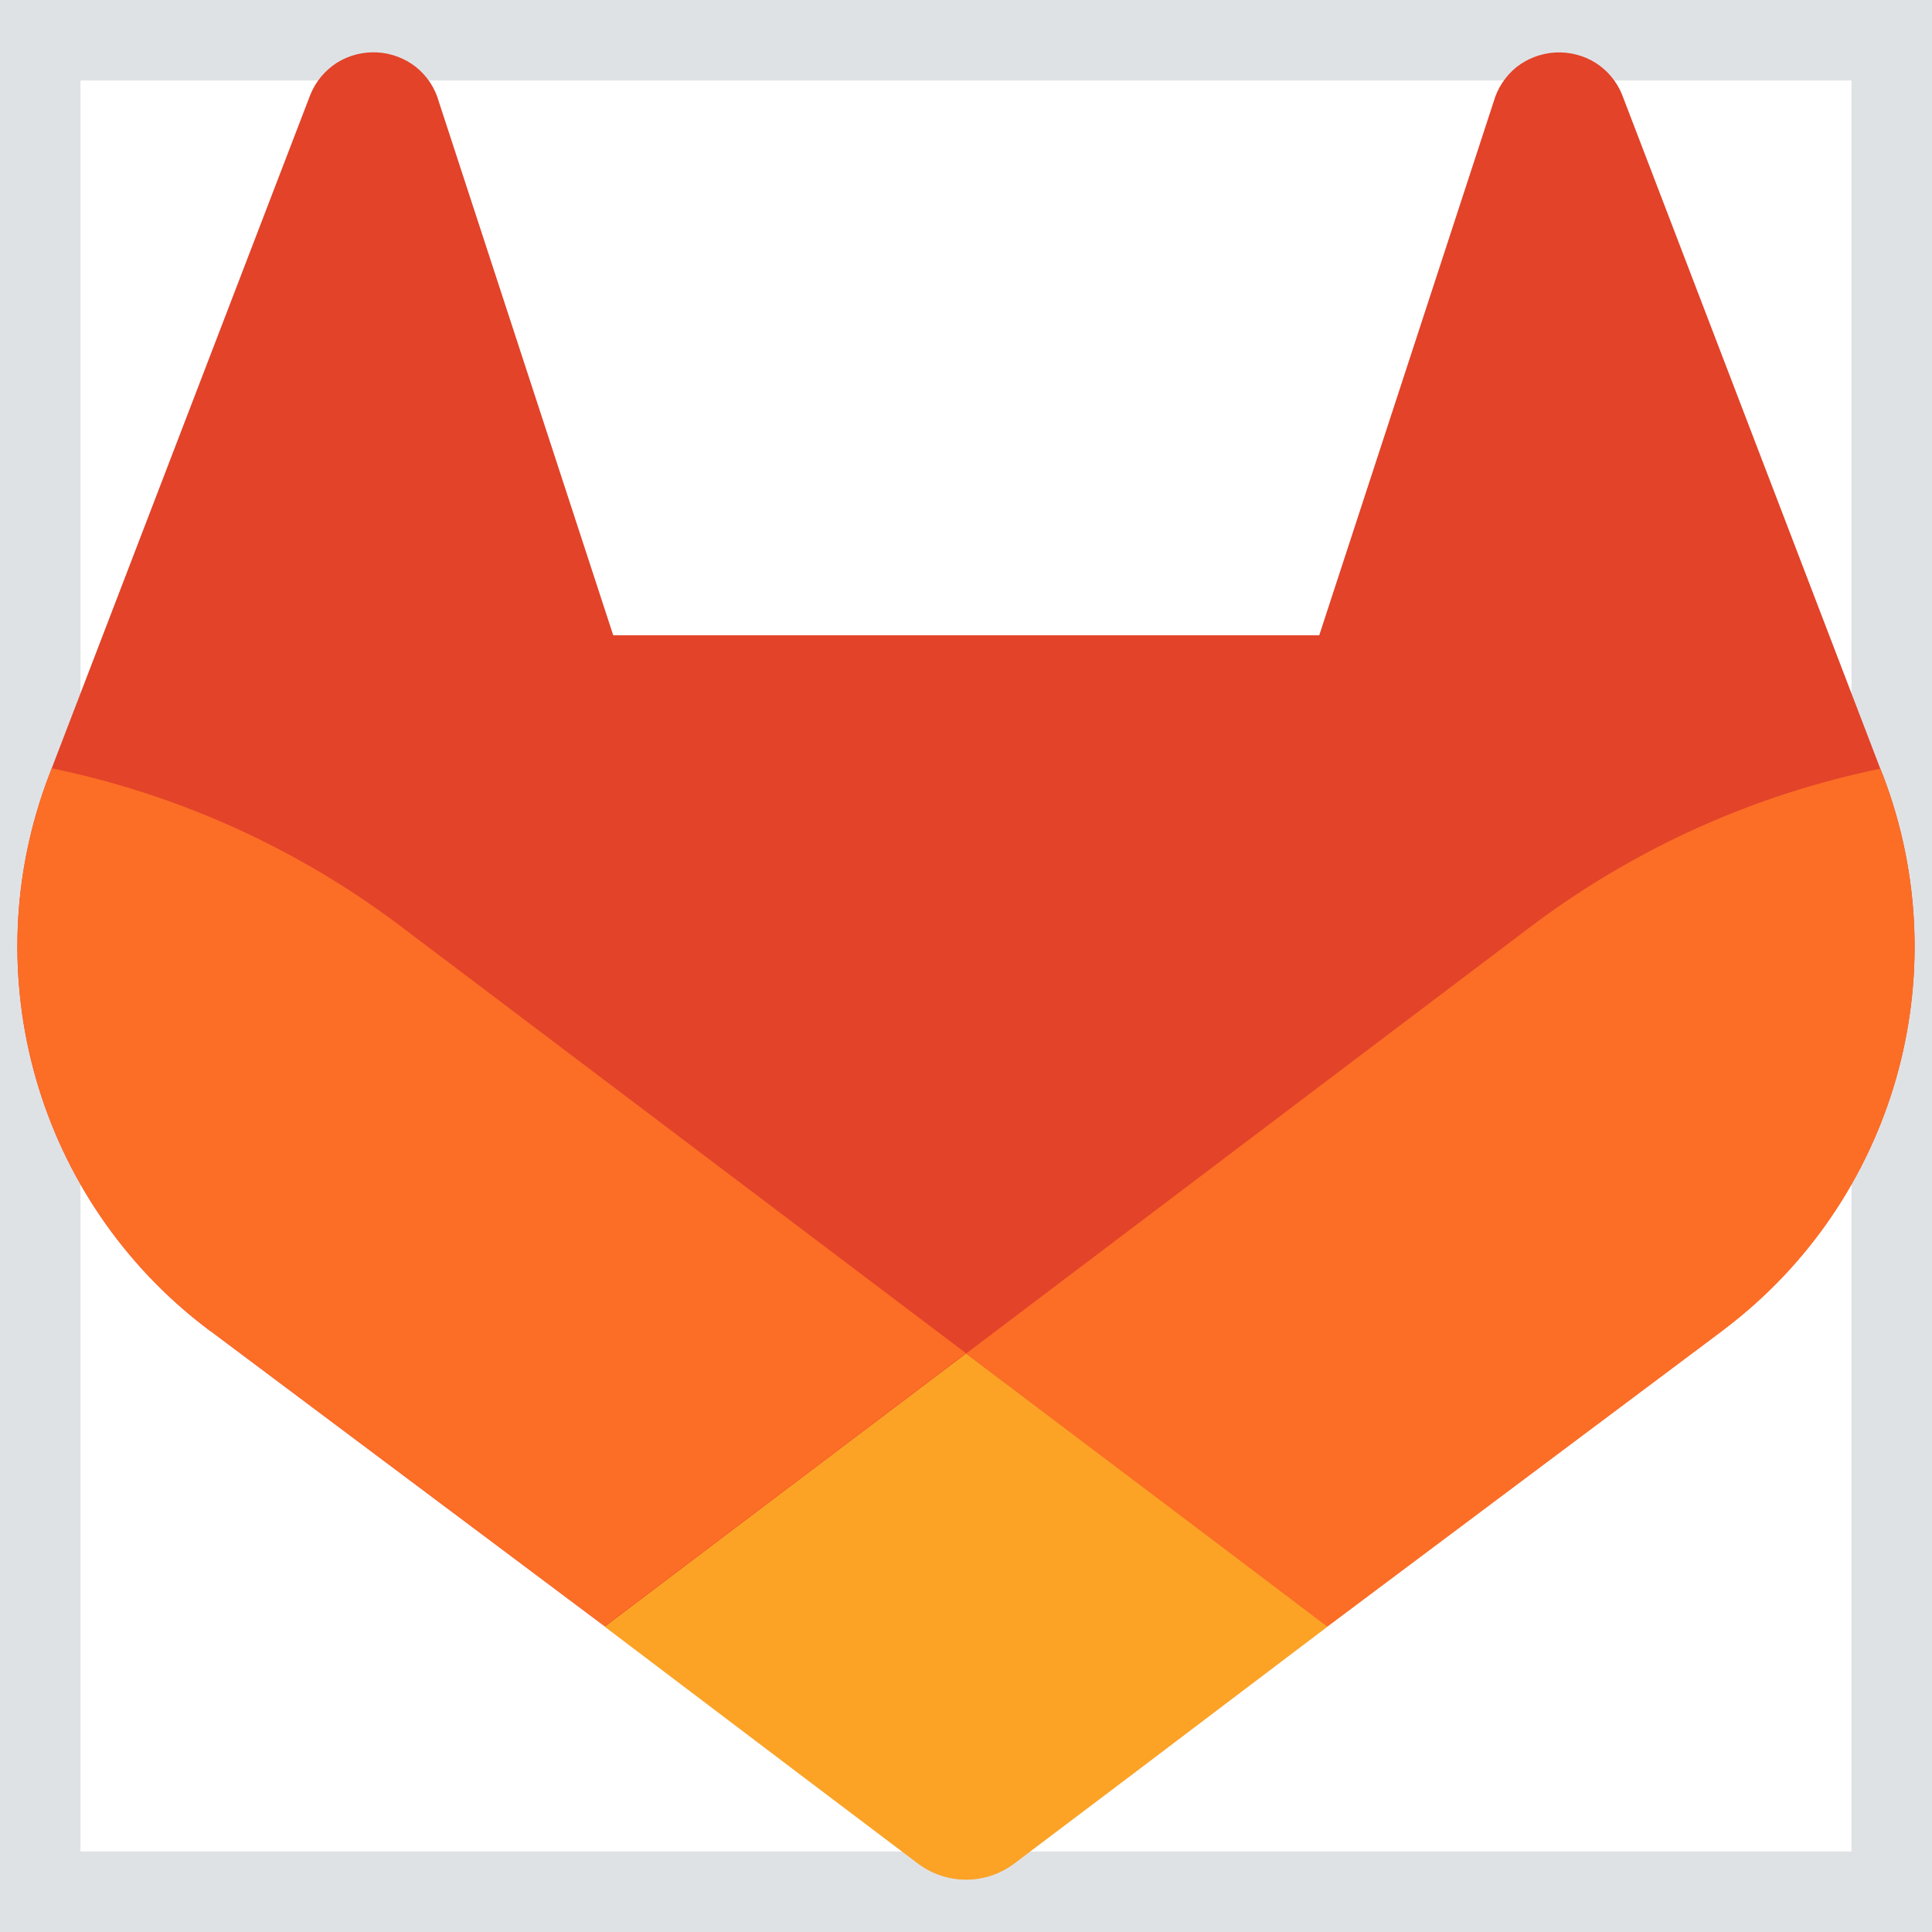 <svg width="24" height="24" viewBox="0 0 24 24" fill="none" xmlns="http://www.w3.org/2000/svg">
<rect x="0.5" y="0.5" width="23" height="23" stroke="#DFE2E5"/>
<path d="M23.392 9.634L23.358 9.549L20.151 1.178C20.085 1.014 19.97 0.875 19.82 0.78C19.671 0.687 19.497 0.643 19.321 0.652C19.146 0.662 18.977 0.725 18.839 0.833C18.702 0.944 18.602 1.095 18.554 1.265L16.388 7.892H7.618L5.452 1.265C5.405 1.094 5.305 0.943 5.167 0.832C5.029 0.724 4.86 0.66 4.685 0.651C4.509 0.642 4.335 0.686 4.186 0.779C4.037 0.874 3.921 1.013 3.855 1.177L0.642 9.545L0.61 9.629C-0.339 12.108 0.467 14.915 2.585 16.514L2.596 16.522L2.626 16.543L7.512 20.202L9.93 22.032L11.402 23.144C11.575 23.274 11.785 23.345 12.001 23.345C12.218 23.345 12.428 23.274 12.6 23.144L14.073 22.032L16.49 20.202L21.406 16.521L21.418 16.511C23.532 14.912 24.336 12.11 23.392 9.634Z" fill="#E24329"/>
<path d="M23.392 9.634L23.358 9.549C21.795 9.87 20.323 10.532 19.045 11.488L12 16.815C14.399 18.63 16.488 20.207 16.488 20.207L21.404 16.526L21.416 16.516C23.533 14.917 24.338 12.112 23.392 9.634Z" fill="#FC6D26"/>
<path d="M7.512 20.207L9.93 22.037L11.402 23.149C11.575 23.279 11.785 23.35 12.001 23.35C12.218 23.35 12.428 23.279 12.6 23.149L14.073 22.037L16.49 20.207C16.49 20.207 14.399 18.625 12 16.815C10.503 17.945 9.007 19.075 7.512 20.207Z" fill="#FCA326"/>
<path d="M4.954 11.488C3.677 10.53 2.205 9.866 0.642 9.544L0.61 9.629C-0.339 12.108 0.467 14.915 2.585 16.514L2.596 16.522L2.626 16.543L7.512 20.202L12 16.81L4.954 11.488Z" fill="#FC6D26"/>
</svg>
